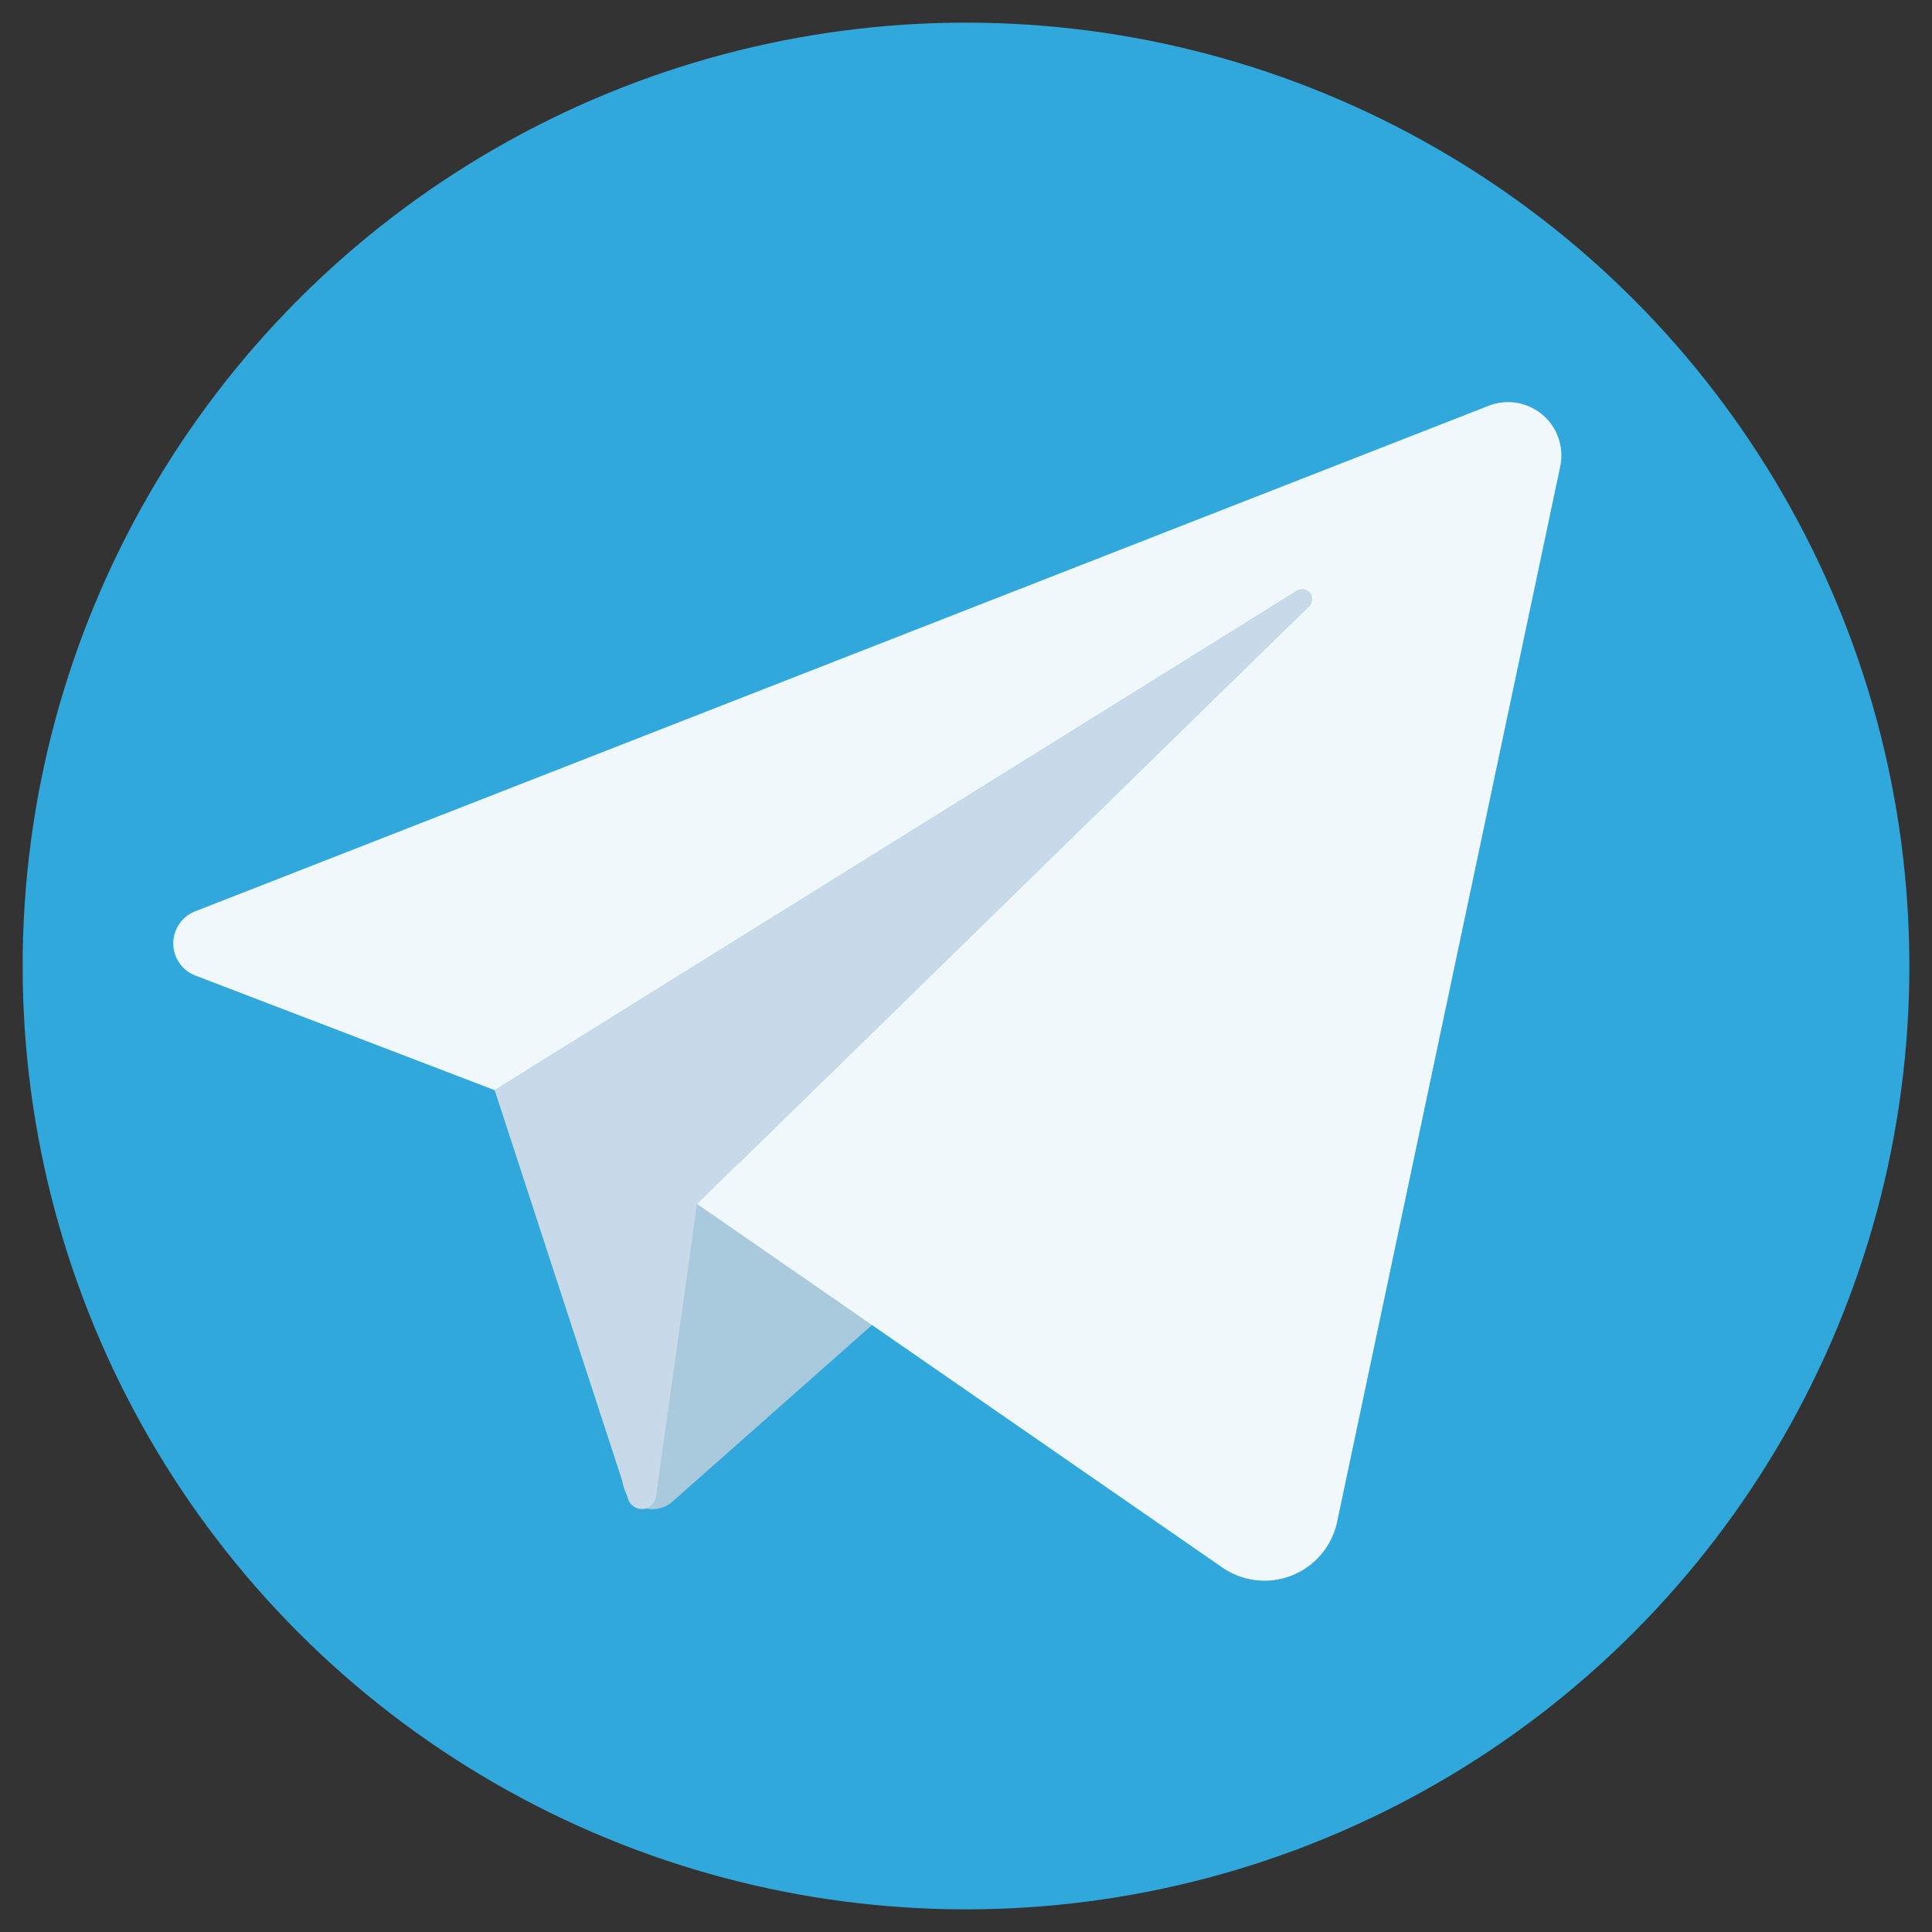 <?xml version="1.0" encoding="UTF-8" standalone="no"?>
<!-- Created with Inkscape (http://www.inkscape.org/) -->

<svg
   version="1.1"
   id="svg1"
   width="512"
   height="512"
   viewBox="0 0 512 512"
   sodipodi:docname="telegram.svg"
   inkscape:version="1.3.2 (091e20ef0f, 2023-11-25, custom)"
   xmlns:inkscape="http://www.inkscape.org/namespaces/inkscape"
   xmlns:sodipodi="http://sodipodi.sourceforge.net/DTD/sodipodi-0.dtd"
   xmlns="http://www.w3.org/2000/svg"
   xmlns:svg="http://www.w3.org/2000/svg">
  <rect x="0" y="0" width="512" height="512" fill="#333333" stroke="none"/>
  <defs
     id="defs1">
    <inkscape:path-effect
       effect="fillet_chamfer"
       id="path-effect6"
       is_visible="true"
       lpeversion="1"
       nodesatellites_param="F,0,1,1,0,14.026,0,1 @ F,0,0,1,0,0,0,1 @ F,0,0,1,0,0,0,1"
       radius="15"
       unit="px"
       method="auto"
       mode="F"
       chamfer_steps="1"
       flexible="false"
       use_knot_distance="true"
       apply_no_radius="true"
       apply_with_radius="true"
       only_selected="true"
       hide_knots="false" />
    <inkscape:path-effect
       effect="fillet_chamfer"
       id="path-effect5"
       is_visible="true"
       lpeversion="1"
       nodesatellites_param="F,0,0,1,0,0,0,1 @ F,0,1,1,0,10.352,0,1 @ F,0,0,1,0,0,0,1 @ F,0,0,1,0,0,0,1"
       radius="20"
       unit="px"
       method="auto"
       mode="F"
       chamfer_steps="1"
       flexible="false"
       use_knot_distance="true"
       apply_no_radius="true"
       apply_with_radius="true"
       only_selected="true"
       hide_knots="false" />
    <inkscape:path-effect
       effect="fillet_chamfer"
       id="path-effect4"
       is_visible="true"
       lpeversion="1"
       nodesatellites_param="F,0,0,1,0,14.936,0,1 @ F,0,0,1,0,16.566,0,1 @ F,0,0,1,0,18.71,0,1 @ F,0,0,1,0,0,0,1 @ F,0,1,1,0,15,0,1 @ F,0,0,1,0,0,0,1"
       radius="15"
       unit="px"
       method="auto"
       mode="F"
       chamfer_steps="1"
       flexible="false"
       use_knot_distance="true"
       apply_no_radius="true"
       apply_with_radius="true"
       only_selected="true"
       hide_knots="false" />
  </defs>
  <sodipodi:namedview
     id="namedview1"
     pagecolor="#ffffff"
     bordercolor="#000000"
     borderopacity="0.25"
     inkscape:showpageshadow="2"
     inkscape:pageopacity="0.0"
     inkscape:pagecheckerboard="0"
     inkscape:deskcolor="#d1d1d1"
     inkscape:zoom="1"
     inkscape:cx="224.5"
     inkscape:cy="209.5"
     inkscape:window-width="1920"
     inkscape:window-height="1054"
     inkscape:window-x="0"
     inkscape:window-y="0"
     inkscape:window-maximized="1"
     inkscape:current-layer="g1" />
  <g
     inkscape:groupmode="layer"
     inkscape:label="Image"
     id="g1">
    <circle
       style="fill:#30a8db;fill-rule:evenodd;stroke-width:5;stroke-linecap:round;stroke-linejoin:round;stroke-miterlimit:10;fill-opacity:1"
       id="path1"
       cx="256"
       cy="256"
       r="250" />
    <g
       id="g6"
       transform="matrix(1.58,0,0,1.58,-150.86,-162.78)"
       style="stroke-width:0.633">
      <path
         style="fill:#a9c9dd;fill-opacity:1;fill-rule:evenodd;stroke-width:3.165;stroke-linecap:round;stroke-linejoin:round;stroke-miterlimit:10"
         d="m 208.273,354.885 38.965,-34.477 -37.832,-30.276 -9.459,60.192 a 5.045,5.045 28.714 0 0 8.327,4.561 z"
         id="path4"
         inkscape:path-effect="#path-effect6"
         inkscape:original-d="M 197.7687,364.17938 247.23778,320.40755 209.4054,290.1315 Z"
         sodipodi:nodetypes="cccc" />
      <path
         style="fill:#c8daea;fill-opacity:1;fill-rule:evenodd;stroke-width:3.165;stroke-linecap:round;stroke-linejoin:round;stroke-miterlimit:10"
         d="m 178.452,285.882 22.394,68.591 a 2.397,2.397 174.956 0 0 4.652,-0.411 l 6.894,-49.1 113.436,-110.807 z"
         id="path3"
         sodipodi:nodetypes="ccccc"
         inkscape:path-effect="#path-effect5"
         inkscape:original-d="m 178.45249,285.88195 25.60667,78.43212 8.33332,-59.35198 113.43557,-110.80715 z" />
      <path
         style="fill:#f0f8fc;fill-opacity:1;fill-rule:evenodd;stroke-width:3.165;stroke-linecap:round;stroke-linejoin:round;stroke-miterlimit:10"
         d="m 128.221,255.876 216.952,-84.789 a 8.941,8.941 40.295 0 1 12.003,10.177 l -37.423,177.018 a 12.442,12.442 158.312 0 1 -19.254,7.658 L 212.392,304.962 315.098,204.637 a 1.634,1.634 51.887 0 0 -2.005,-2.555 l -134.641,83.801 -50.195,-19.227 a 5.779,5.779 89.806 0 1 -0.036,-10.78 z"
         id="path2"
         inkscape:path-effect="#path-effect4"
         inkscape:original-d="M 114.30932,261.31265 360.6026,165.05669 315.88296,376.58688 212.39248,304.96209 325.82805,194.15494 178.45249,285.88195 Z"
         sodipodi:nodetypes="ccccccc" />
    </g>
  </g>
</svg>
